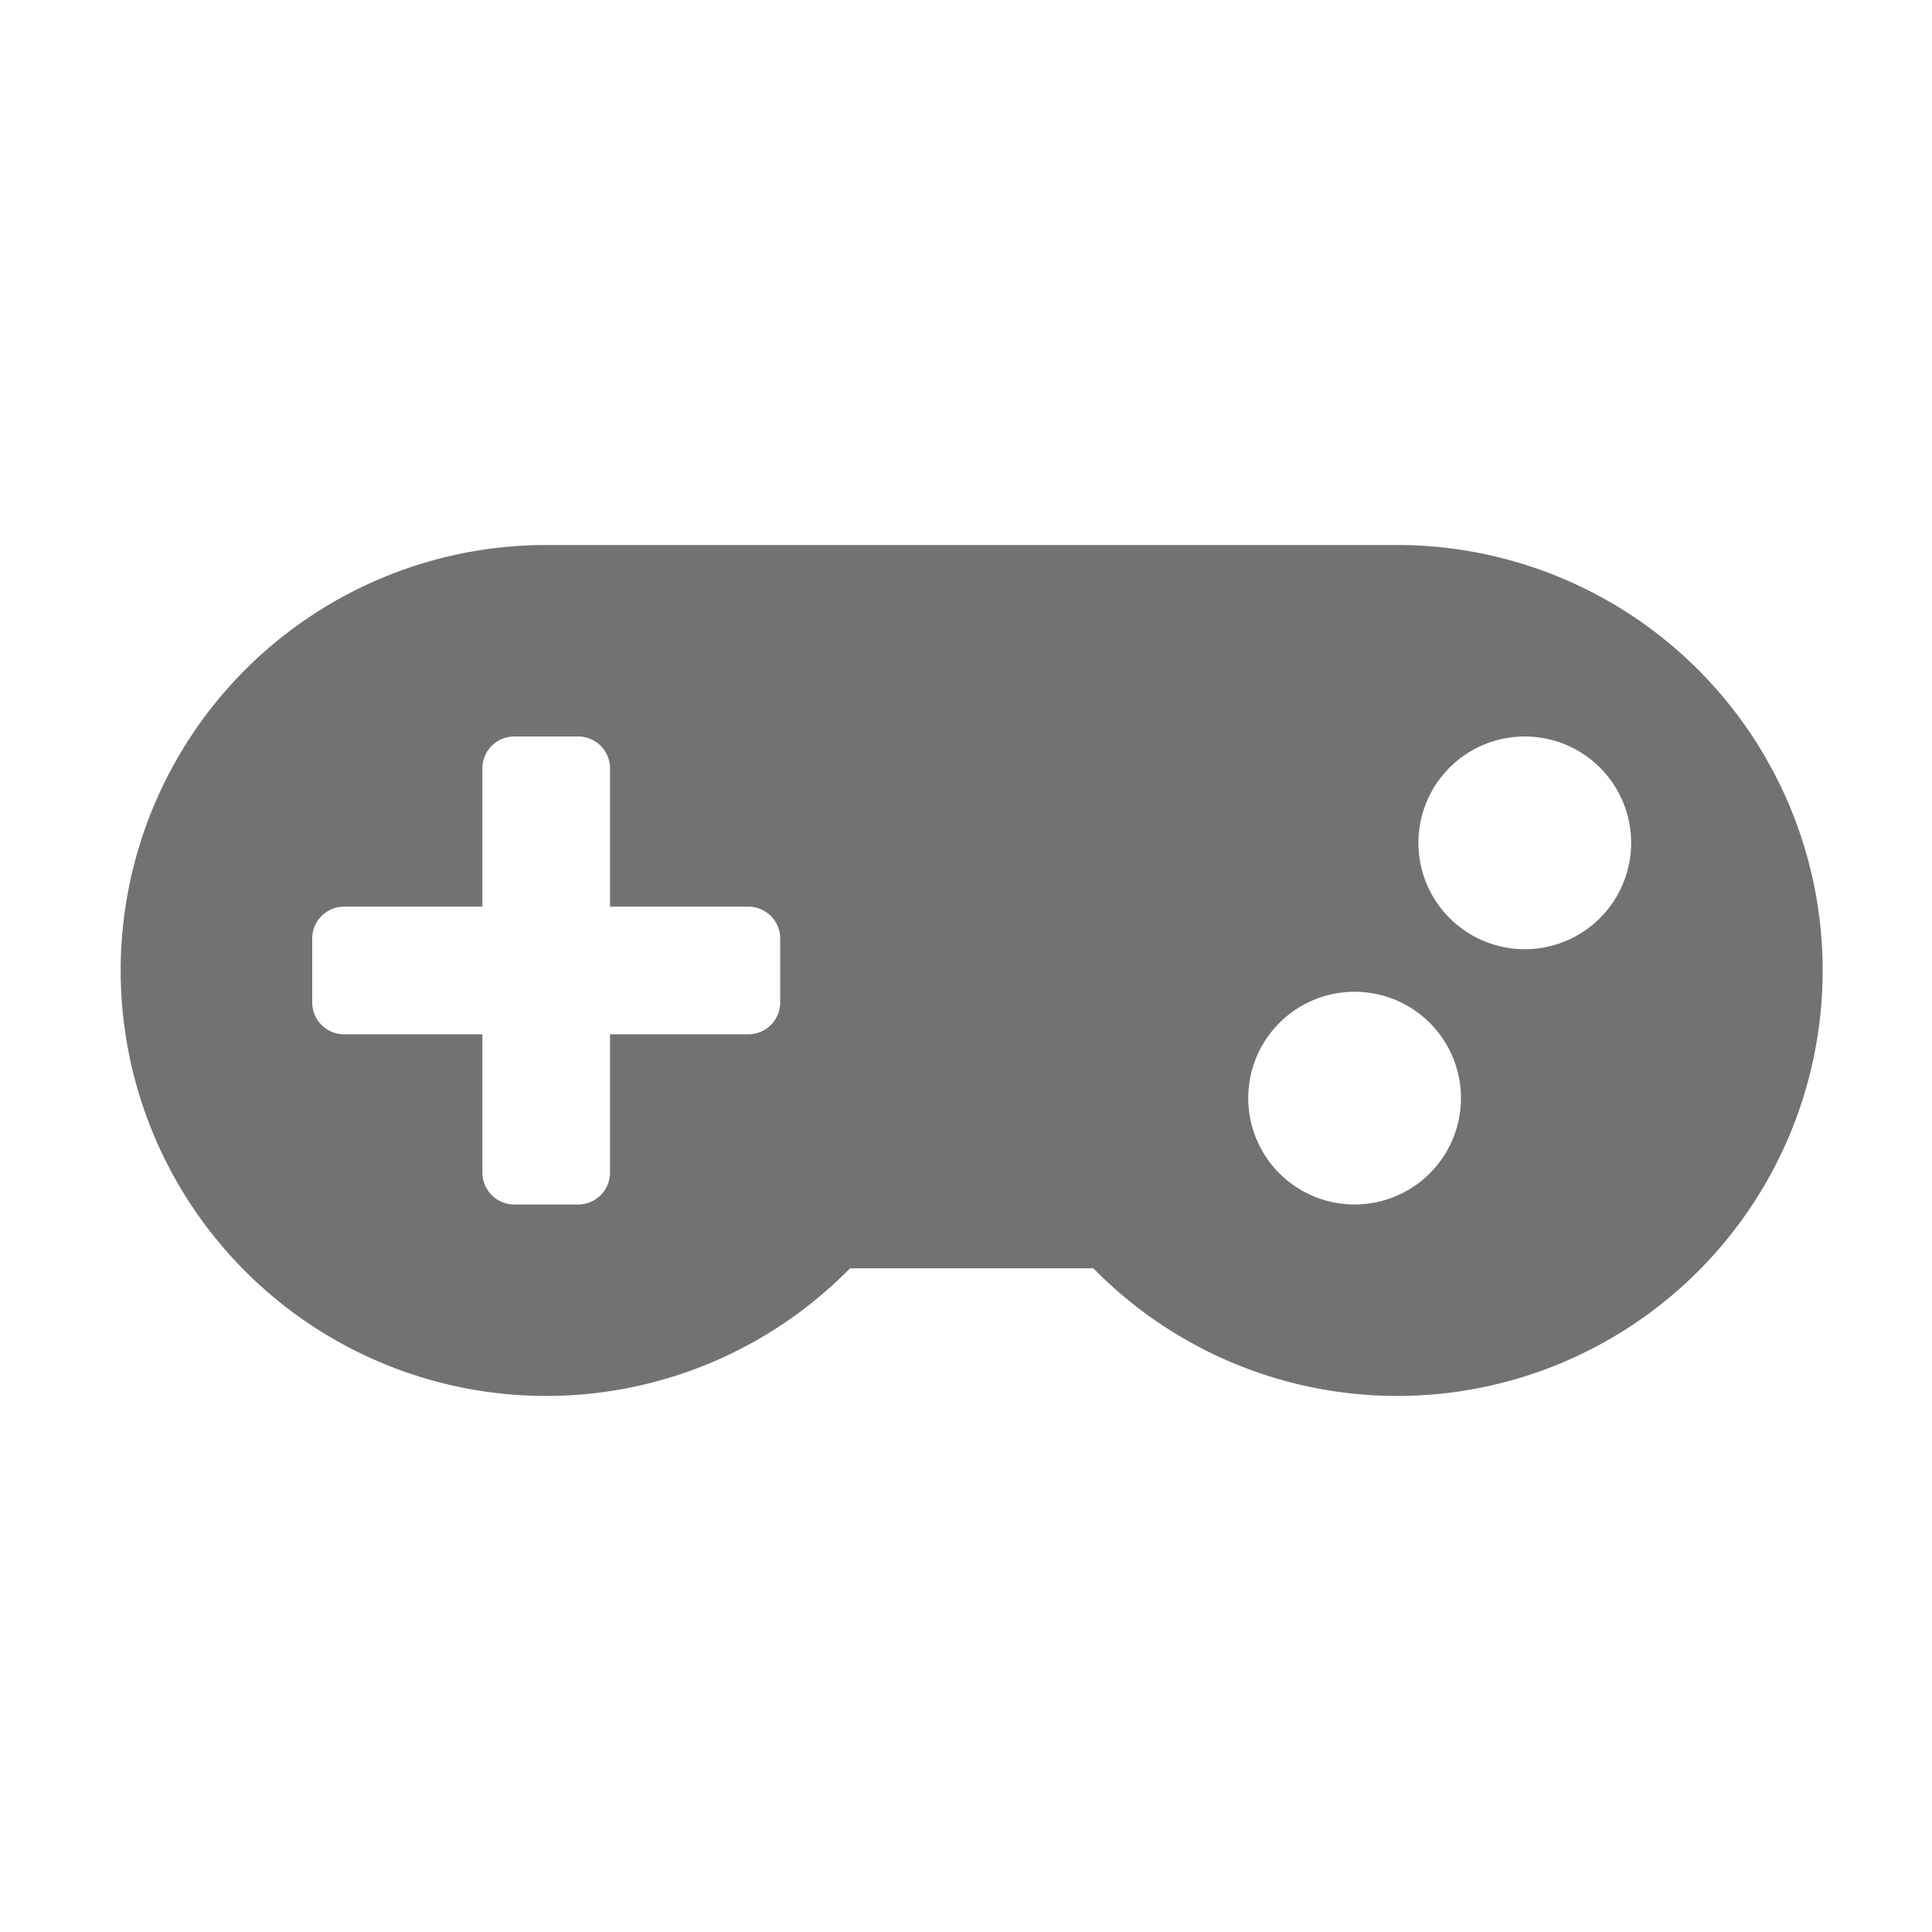 ﻿<?xml version='1.0' encoding='UTF-8'?>
<svg viewBox="-2 -4.799 32 32" xmlns="http://www.w3.org/2000/svg">
  <g transform="matrix(1.001, 0, 0, 1.001, 0, 0)">
    <g transform="matrix(0.044, 0, 0, 0.044, 0, 0)">
      <path d="M480.07, 96L160, 96A160 160 0 1 0 274.24, 368L365.76, 368A160 160 0 1 0 480.07, 96zM248, 268A12 12 0 0 1 236, 280L184, 280L184, 332A12 12 0 0 1 172, 344L148, 344A12 12 0 0 1 136, 332L136, 280L84, 280A12 12 0 0 1 72, 268L72, 244A12 12 0 0 1 84, 232L136, 232L136, 180A12 12 0 0 1 148, 168L172, 168A12 12 0 0 1 184, 180L184, 232L236, 232A12 12 0 0 1 248, 244zM464, 344A40 40 0 1 1 504, 304A40 40 0 0 1 464, 344zM528, 248A40 40 0 1 1 568, 208A40 40 0 0 1 528, 248z" fill="#727272" fill-opacity="1" class="Black" />
    </g>
  </g>
</svg>